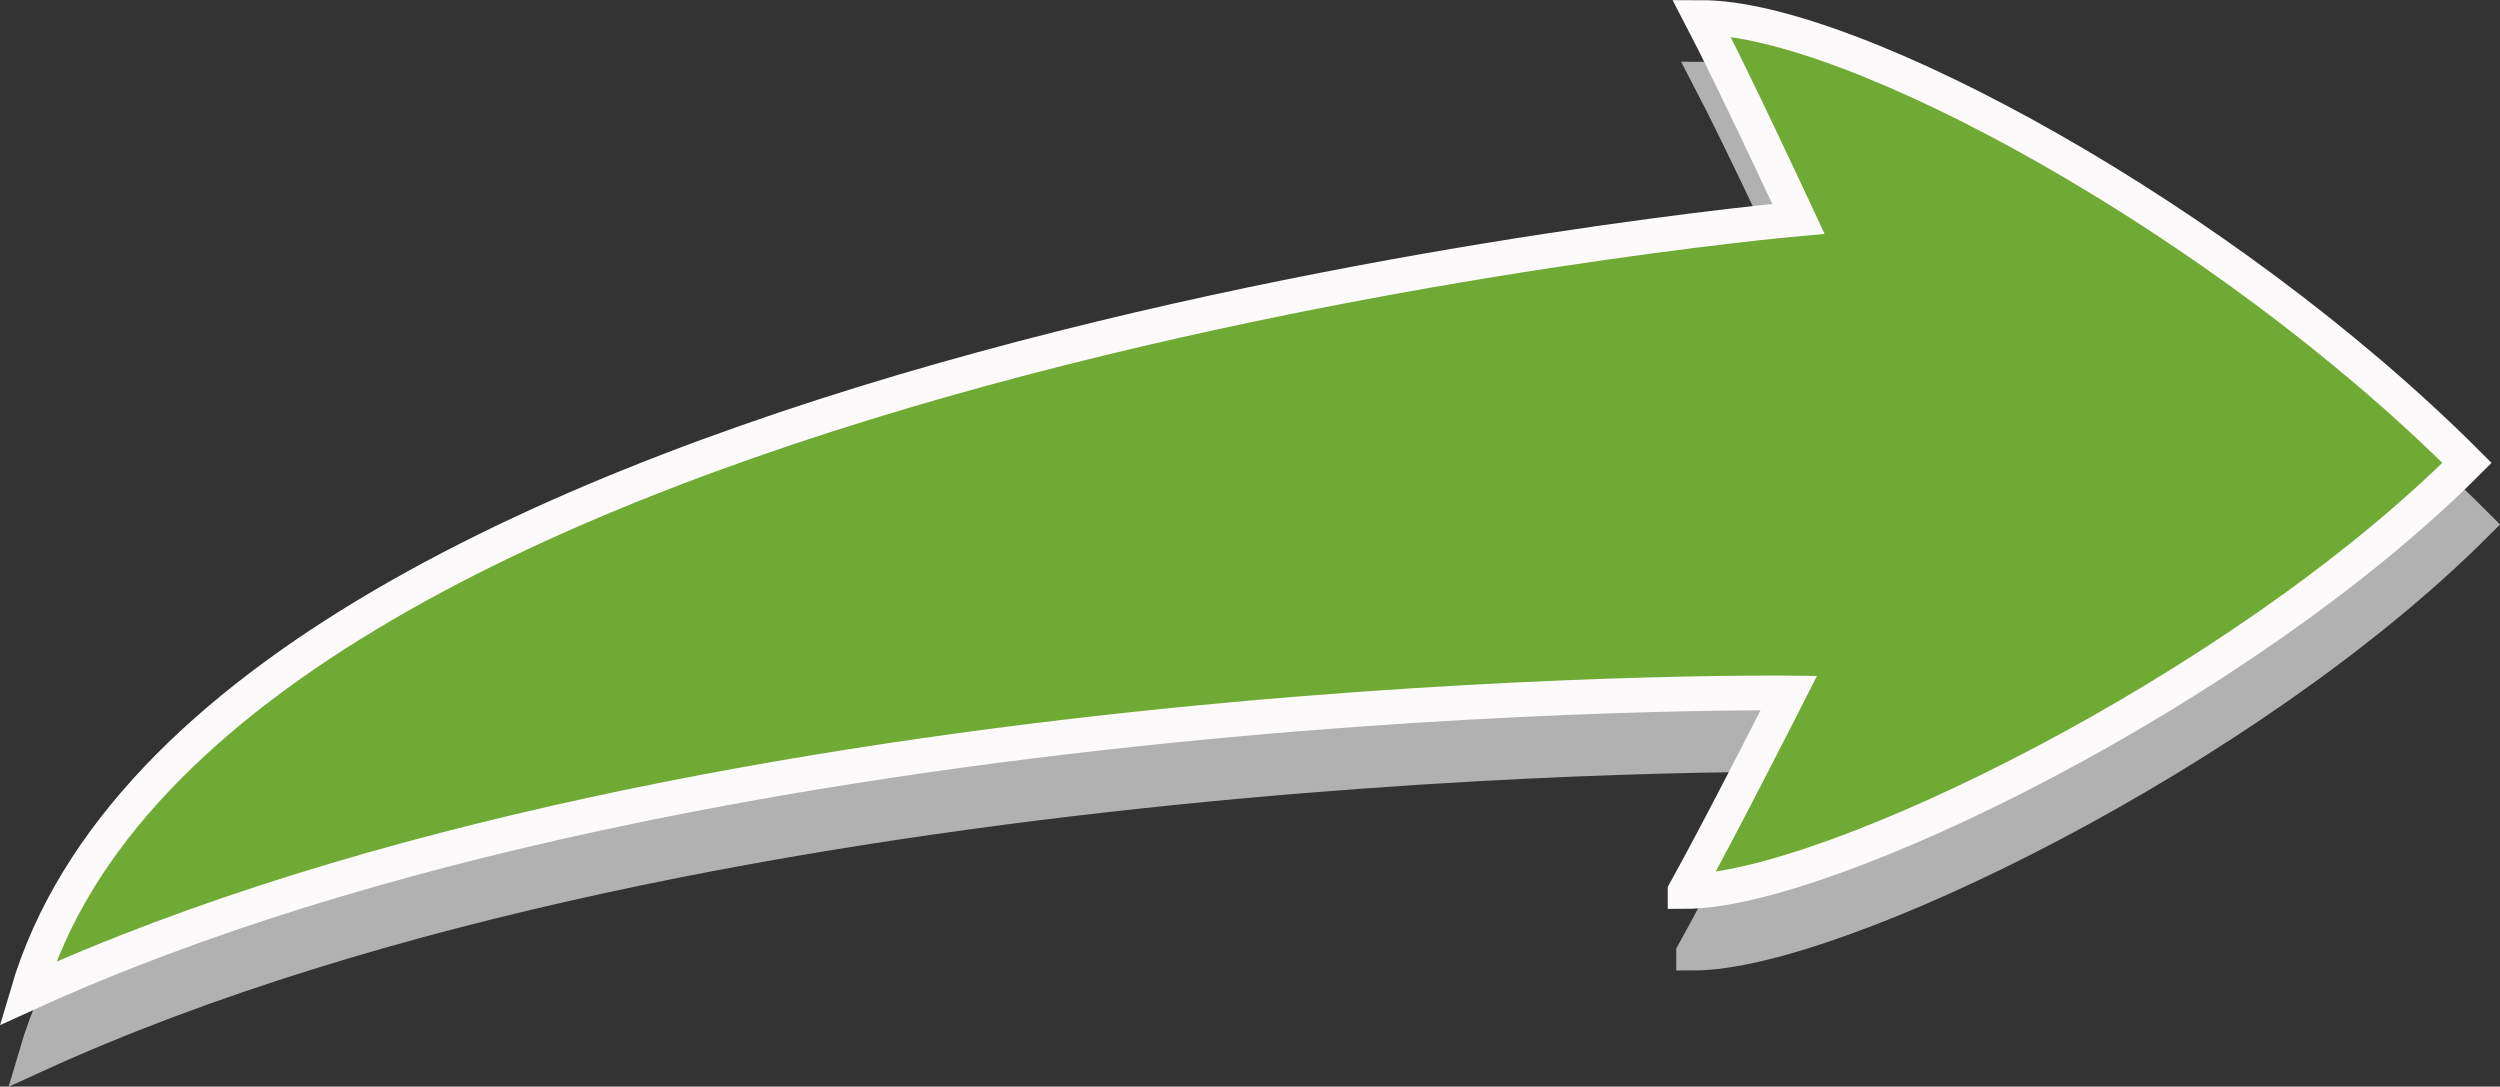 <?xml version="1.0" encoding="UTF-8" standalone="no"?>
<!-- Created with Inkscape (http://www.inkscape.org/) -->

<svg
   xmlns:dc="http://purl.org/dc/elements/1.1/"
   xmlns:cc="http://creativecommons.org/ns#"
   xmlns:rdf="http://www.w3.org/1999/02/22-rdf-syntax-ns#"
   xmlns:svg="http://www.w3.org/2000/svg"
   xmlns="http://www.w3.org/2000/svg"
   xmlns:sodipodi="http://sodipodi.sourceforge.net/DTD/sodipodi-0.dtd"
   xmlns:inkscape="http://www.inkscape.org/namespaces/inkscape"
   width="26.141mm"
   height="11.362mm"
   viewBox="0 0 26.141 11.362"
   version="1.1"
   id="svg1326"
   sodipodi:docname="arrow-bend.svg"
   inkscape:version="0.92.4 (unknown)">
  <rect x="0" y="0" width="26.141" height="11.362" fill="#333333" stroke="none"/>
  <defs
     id="defs1320" />
  <sodipodi:namedview
     id="base"
     pagecolor="#ffffff"
     bordercolor="#666666"
     borderopacity="1.0"
     inkscape:pageopacity="0.0"
     inkscape:pageshadow="2"
     inkscape:zoom="4.0815926"
     inkscape:cx="87.921312"
     inkscape:cy="50.457299"
     inkscape:document-units="mm"
     inkscape:current-layer="layer1"
     showgrid="false"
     inkscape:window-width="1920"
     inkscape:window-height="1016"
     inkscape:window-x="0"
     inkscape:window-y="27"
     inkscape:window-maximized="1"
     fit-margin-top="0"
     fit-margin-left="0"
     fit-margin-right="0"
     fit-margin-bottom="0" />
  <g
     inkscape:label="Layer 1"
     inkscape:groupmode="layer"
     id="layer1"
     transform="translate(-51.507,-118.636)">
    <path
       sodipodi:nodetypes="ccccccc"
       d="m 69.216,128.601 c 0.357,-0.639 1.085,-2.075 1.085,-2.075 0,0 -11.252,-0.126 -18.418,3.143 1.946,-6.619 18.518,-8.101 18.518,-8.101 0,0 -0.677,-1.456 -1.016,-2.105 1.573,0 5.453,2.104 8.007,4.657 -2.369,2.369 -6.691,4.482 -8.176,4.482 z"
       style="fill:#b1b1b1;fill-opacity:1;fill-rule:nonzero;stroke:#b1b1b1;stroke-width:0.363;stroke-miterlimit:4;stroke-dasharray:none;stroke-opacity:1"
       id="path1907"
       inkscape:connector-curvature="0" />
    <path
       inkscape:connector-curvature="0"
       id="sub0"
       style="fill:#6faa34;fill-opacity:1;fill-rule:nonzero;stroke:#fcfafa;stroke-width:0.363;stroke-miterlimit:4;stroke-dasharray:none;stroke-opacity:1"
       d="m 69.127,127.957 c 0.357,-0.639 1.085,-2.075 1.085,-2.075 0,0 -11.252,-0.126 -18.418,3.143 1.946,-6.619 18.518,-8.101 18.518,-8.101 0,0 -0.677,-1.456 -1.016,-2.105 1.573,0 5.453,2.104 8.007,4.657 -2.369,2.369 -6.691,4.482 -8.176,4.482 z"
       sodipodi:nodetypes="ccccccc"
       inkscape:label="#path814" />
  </g>
</svg>
